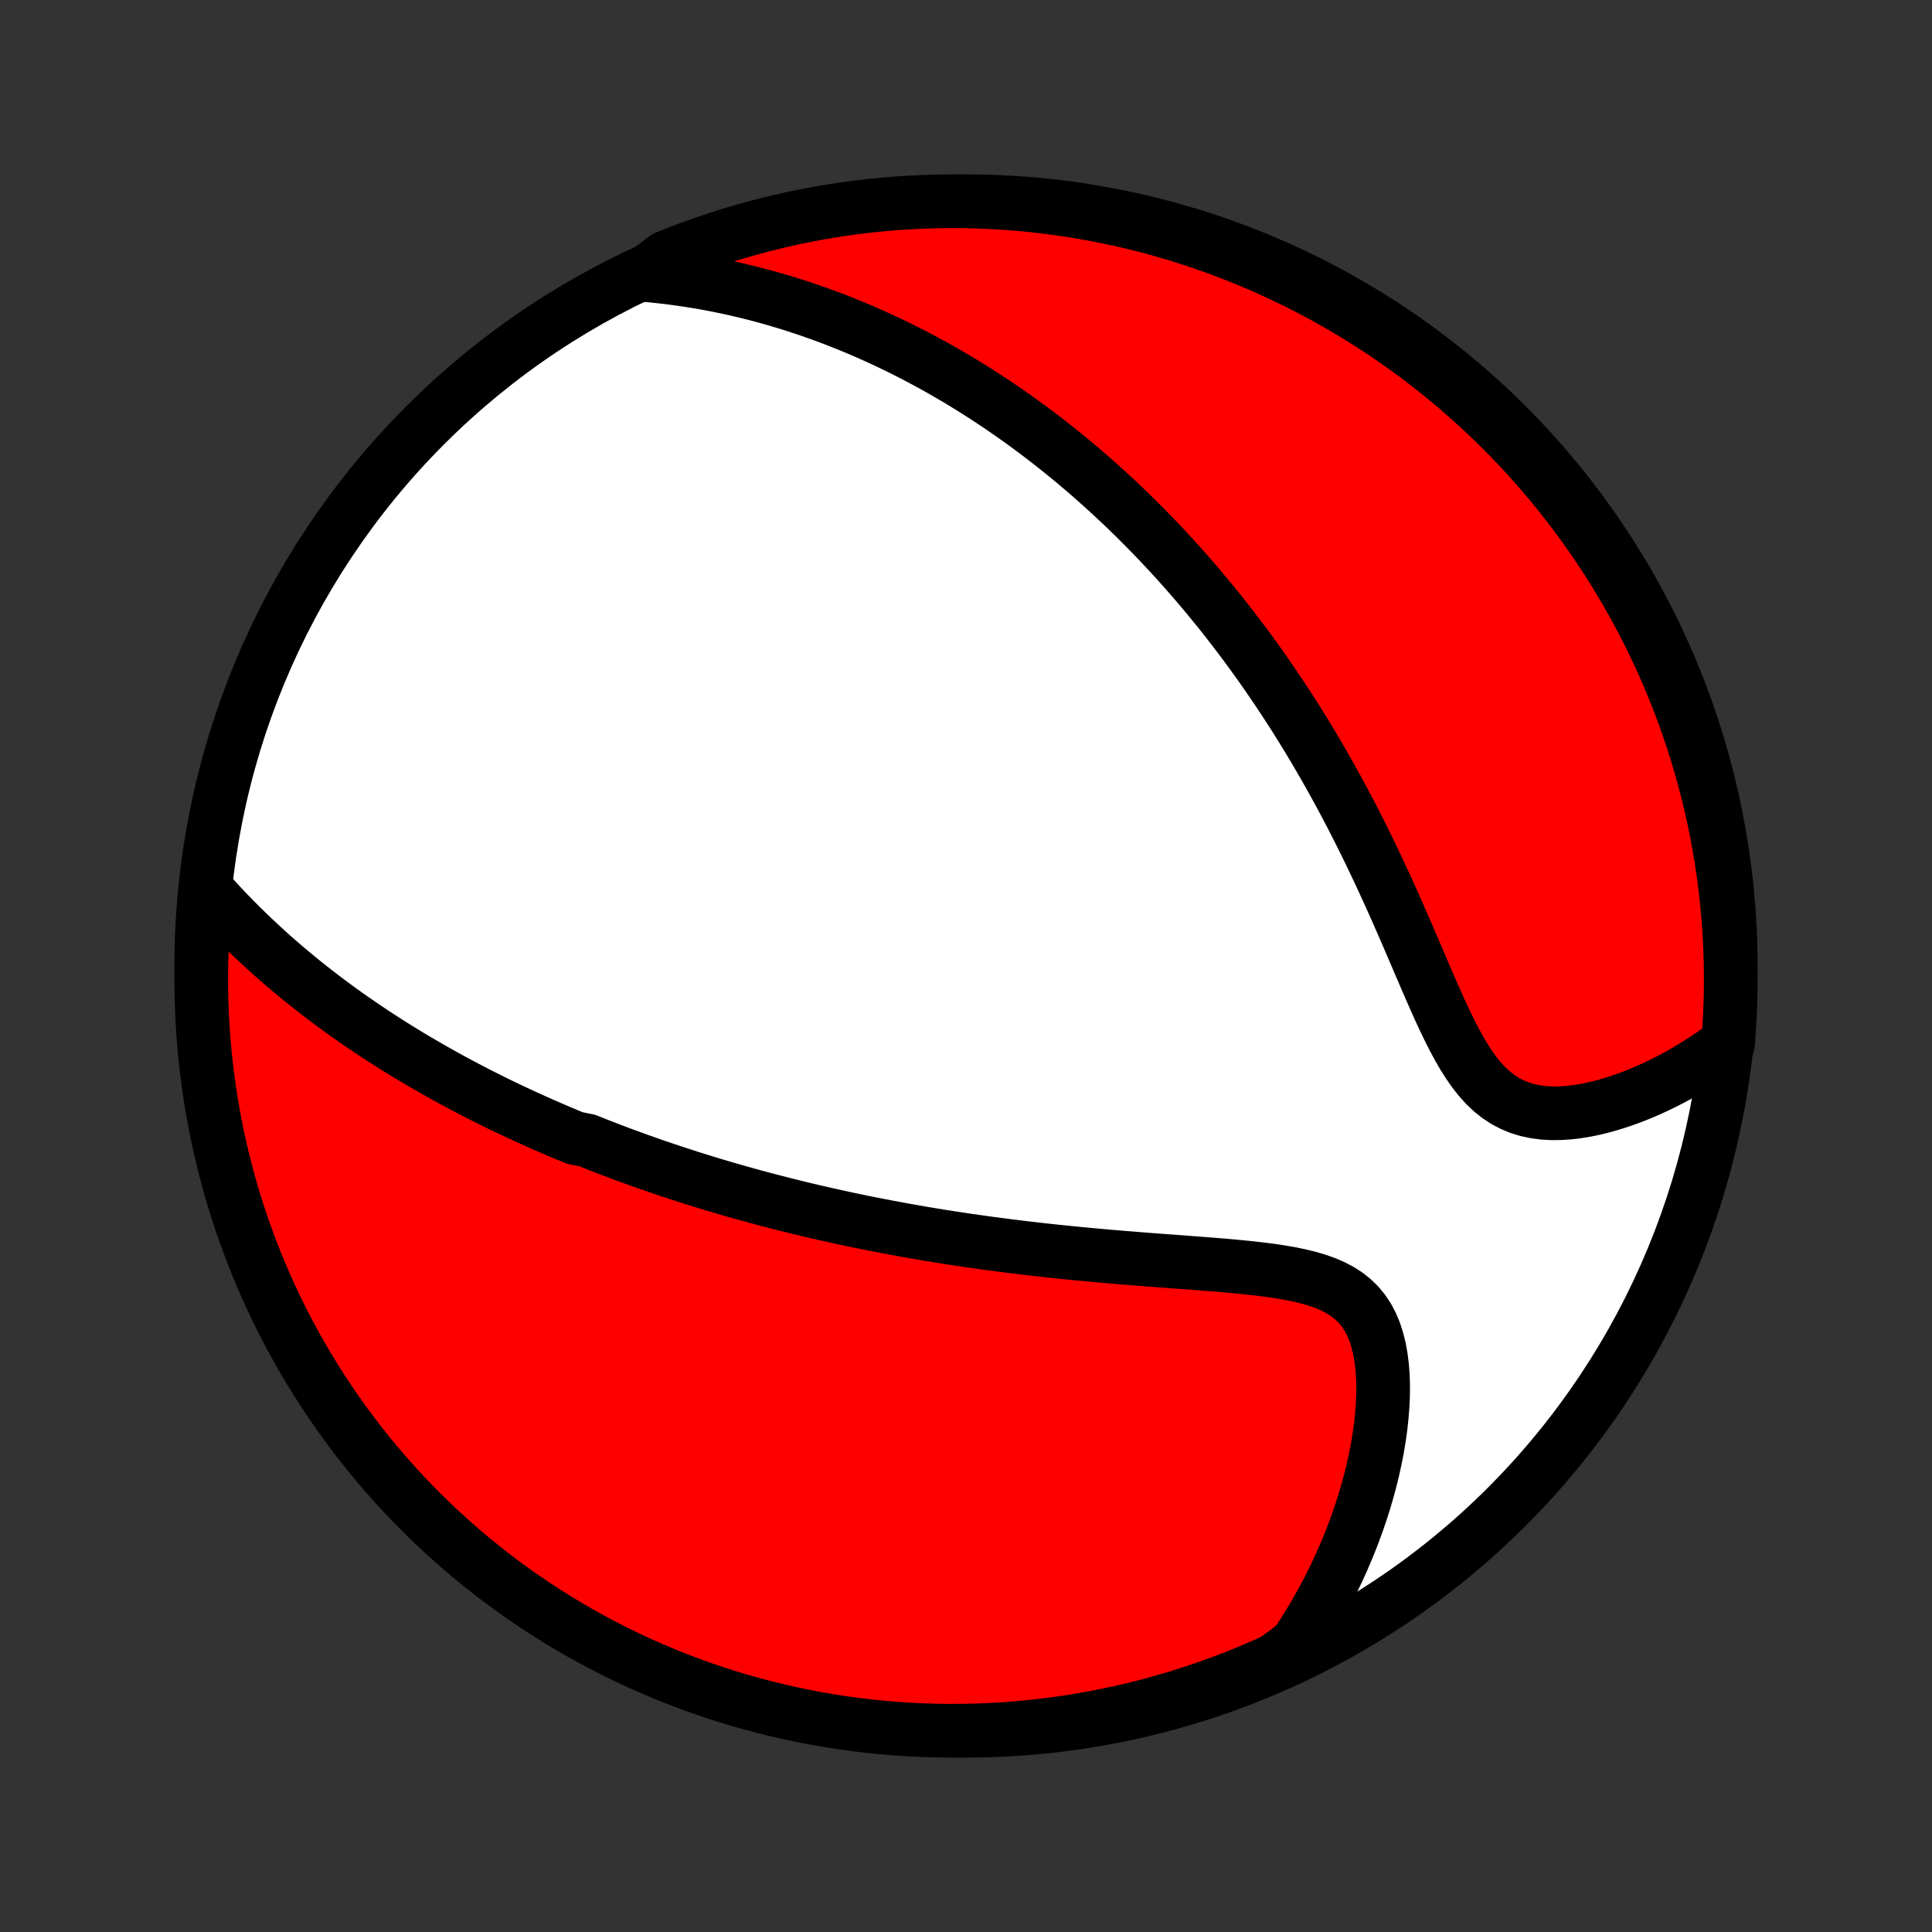 <?xml version="1.0" encoding="utf-8" standalone="no"?>
<!DOCTYPE svg PUBLIC "-//W3C//DTD SVG 1.1//EN"
  "http://www.w3.org/Graphics/SVG/1.1/DTD/svg11.dtd">
<!-- Created with matplotlib (http://matplotlib.org/) -->
<svg height="72pt" version="1.1" viewBox="0 0 72 72" width="72pt" xmlns="http://www.w3.org/2000/svg" xmlns:xlink="http://www.w3.org/1999/xlink">
 <rect x="0" y="0" width="72" height="72" fill="#333333" stroke="none"/>
 <defs>
  <style type="text/css">
*{stroke-linecap:butt;stroke-linejoin:round;}
  </style>
 </defs>
 <g id="figure_1">
  <g id="patch_1">
   <path d="
M0 72
L72 72
L72 0
L0 0
z
" style="fill:none;"/>
  </g>
  <g id="axes_1">
   <g id="PatchCollection_1">
    <defs>
     <path d="
M36 -7.5
C43.558 -7.5 50.808 -10.503 56.153 -15.848
C61.497 -21.192 64.5 -28.442 64.5 -36
C64.5 -43.558 61.497 -50.808 56.153 -56.153
C50.808 -61.497 43.558 -64.5 36 -64.5
C28.442 -64.5 21.192 -61.497 15.848 -56.153
C10.503 -50.808 7.5 -43.558 7.5 -36
C7.5 -28.442 10.503 -21.192 15.848 -15.848
C21.192 -10.503 28.442 -7.5 36 -7.5
z
" id="C0_0_a811fe30f3"/>
     <path d="
M7.86 -38.663
L8.083 -38.418
L8.307 -38.177
L8.534 -37.94
L8.761 -37.707
L8.99 -37.478
L9.219 -37.253
L9.45 -37.032
L9.681 -36.816
L9.913 -36.603
L10.145 -36.394
L10.378 -36.189
L10.611 -35.988
L10.845 -35.791
L11.078 -35.597
L11.312 -35.407
L11.546 -35.221
L11.779 -35.038
L12.013 -34.858
L12.246 -34.682
L12.479 -34.51
L12.712 -34.34
L12.945 -34.174
L13.178 -34.01
L13.41 -33.85
L13.642 -33.692
L13.873 -33.537
L14.104 -33.385
L14.335 -33.236
L14.566 -33.089
L14.796 -32.945
L15.026 -32.803
L15.256 -32.663
L15.485 -32.526
L15.714 -32.392
L15.943 -32.259
L16.171 -32.128
L16.399 -32
L16.627 -31.873
L16.855 -31.748
L17.083 -31.626
L17.31 -31.505
L17.538 -31.386
L17.765 -31.268
L17.992 -31.153
L18.22 -31.039
L18.447 -30.926
L18.674 -30.815
L18.902 -30.706
L19.13 -30.598
L19.358 -30.491
L19.586 -30.386
L19.814 -30.282
L20.043 -30.18
L20.272 -30.078
L20.501 -29.978
L20.731 -29.879
L20.962 -29.781
L21.192 -29.685
L21.424 -29.589
L21.889 -29.495
L22.123 -29.401
L22.357 -29.309
L22.593 -29.217
L22.829 -29.127
L23.066 -29.037
L23.305 -28.948
L23.544 -28.861
L23.785 -28.774
L24.026 -28.688
L24.269 -28.603
L24.514 -28.518
L24.759 -28.435
L25.006 -28.352
L25.255 -28.27
L25.505 -28.189
L25.757 -28.108
L26.011 -28.029
L26.266 -27.95
L26.523 -27.871
L26.782 -27.794
L27.043 -27.717
L27.306 -27.641
L27.572 -27.565
L27.839 -27.491
L28.108 -27.417
L28.38 -27.343
L28.655 -27.271
L28.932 -27.199
L29.211 -27.128
L29.493 -27.057
L29.777 -26.987
L30.065 -26.918
L30.355 -26.85
L30.648 -26.782
L30.944 -26.716
L31.243 -26.65
L31.545 -26.584
L31.85 -26.52
L32.158 -26.456
L32.47 -26.394
L32.785 -26.332
L33.103 -26.271
L33.425 -26.211
L33.75 -26.152
L34.079 -26.094
L34.411 -26.036
L34.747 -25.98
L35.086 -25.925
L35.429 -25.871
L35.776 -25.818
L36.127 -25.766
L36.481 -25.716
L36.839 -25.666
L37.2 -25.618
L37.565 -25.571
L37.934 -25.525
L38.306 -25.48
L38.681 -25.437
L39.06 -25.395
L39.442 -25.354
L39.827 -25.315
L40.215 -25.277
L40.606 -25.24
L41 -25.204
L41.396 -25.169
L41.794 -25.136
L42.194 -25.104
L42.596 -25.072
L42.999 -25.041
L43.402 -25.011
L43.806 -24.98
L44.21 -24.95
L44.613 -24.92
L45.015 -24.889
L45.415 -24.857
L45.812 -24.823
L46.206 -24.786
L46.595 -24.747
L46.978 -24.703
L47.355 -24.655
L47.723 -24.6
L48.082 -24.538
L48.43 -24.466
L48.766 -24.385
L49.087 -24.291
L49.392 -24.183
L49.68 -24.059
L49.949 -23.918
L50.197 -23.758
L50.424 -23.577
L50.63 -23.376
L50.813 -23.153
L50.974 -22.91
L51.114 -22.645
L51.232 -22.361
L51.329 -22.059
L51.408 -21.741
L51.467 -21.407
L51.51 -21.061
L51.536 -20.704
L51.546 -20.337
L51.542 -19.963
L51.524 -19.582
L51.493 -19.197
L51.45 -18.807
L51.395 -18.416
L51.329 -18.023
L51.252 -17.629
L51.166 -17.236
L51.07 -16.844
L50.965 -16.454
L50.851 -16.065
L50.729 -15.68
L50.599 -15.297
L50.461 -14.918
L50.316 -14.543
L50.164 -14.173
L50.005 -13.806
L49.84 -13.445
L49.668 -13.088
L49.491 -12.736
L49.307 -12.39
L49.118 -12.049
L48.924 -11.713
L48.724 -11.383
L48.519 -11.058
L48.31 -10.739
L47.91 -10.425
L47.457 -10.108
L46.999 -9.904
L46.539 -9.708
L46.075 -9.52
L45.608 -9.34
L45.139 -9.169
L44.666 -9.005
L44.191 -8.85
L43.713 -8.702
L43.233 -8.564
L42.751 -8.433
L42.267 -8.311
L41.781 -8.198
L41.293 -8.092
L40.803 -7.996
L40.312 -7.908
L39.82 -7.828
L39.326 -7.757
L38.832 -7.695
L38.337 -7.641
L37.84 -7.596
L37.344 -7.559
L36.847 -7.532
L36.349 -7.513
L35.852 -7.502
L35.355 -7.5
L34.858 -7.507
L34.361 -7.523
L33.864 -7.547
L33.369 -7.58
L32.874 -7.622
L32.38 -7.672
L31.887 -7.731
L31.395 -7.798
L30.905 -7.874
L30.417 -7.959
L29.93 -8.052
L29.445 -8.154
L28.962 -8.264
L28.481 -8.383
L28.002 -8.51
L27.526 -8.645
L27.052 -8.789
L26.581 -8.941
L26.113 -9.101
L25.648 -9.27
L25.187 -9.446
L24.728 -9.631
L24.273 -9.824
L23.821 -10.024
L23.374 -10.233
L22.93 -10.45
L22.49 -10.674
L22.054 -10.906
L21.622 -11.145
L21.195 -11.393
L20.772 -11.647
L20.354 -11.909
L19.941 -12.179
L19.532 -12.456
L19.129 -12.739
L18.73 -13.03
L18.337 -13.328
L17.95 -13.633
L17.567 -13.945
L17.191 -14.263
L16.82 -14.588
L16.455 -14.92
L16.096 -15.258
L15.743 -15.602
L15.396 -15.952
L15.056 -16.309
L14.722 -16.672
L14.394 -17.04
L14.073 -17.414
L13.758 -17.794
L13.451 -18.18
L13.15 -18.57
L12.856 -18.967
L12.57 -19.368
L12.29 -19.774
L12.018 -20.186
L11.752 -20.602
L11.495 -21.023
L11.245 -21.448
L11.002 -21.878
L10.767 -22.312
L10.54 -22.751
L10.32 -23.193
L10.108 -23.64
L9.904 -24.09
L9.708 -24.543
L9.52 -25
L9.34 -25.461
L9.169 -25.925
L9.005 -26.392
L8.85 -26.861
L8.702 -27.334
L8.564 -27.809
L8.433 -28.287
L8.311 -28.767
L8.198 -29.249
L8.092 -29.733
L7.996 -30.219
L7.908 -30.707
L7.828 -31.197
L7.757 -31.688
L7.695 -32.18
L7.641 -32.674
L7.596 -33.168
L7.559 -33.663
L7.532 -34.16
L7.513 -34.656
L7.502 -35.153
L7.5 -35.651
L7.507 -36.148
L7.523 -36.645
L7.547 -37.142
L7.58 -37.639
z
" id="C0_1_a6d440236b"/>
     <path d="
M23.963 -61.757
L24.333 -61.723
L24.697 -61.684
L25.057 -61.641
L25.411 -61.592
L25.761 -61.539
L26.106 -61.483
L26.447 -61.422
L26.783 -61.356
L27.114 -61.288
L27.441 -61.216
L27.763 -61.14
L28.082 -61.061
L28.395 -60.979
L28.705 -60.894
L29.011 -60.806
L29.313 -60.715
L29.611 -60.622
L29.905 -60.526
L30.196 -60.428
L30.483 -60.327
L30.766 -60.224
L31.046 -60.119
L31.323 -60.011
L31.596 -59.902
L31.867 -59.791
L32.134 -59.678
L32.398 -59.562
L32.66 -59.445
L32.919 -59.326
L33.175 -59.206
L33.428 -59.083
L33.679 -58.959
L33.927 -58.834
L34.173 -58.706
L34.417 -58.577
L34.658 -58.447
L34.898 -58.315
L35.135 -58.181
L35.37 -58.045
L35.604 -57.908
L35.835 -57.77
L36.065 -57.63
L36.293 -57.488
L36.519 -57.345
L36.744 -57.2
L36.967 -57.053
L37.189 -56.906
L37.409 -56.756
L37.628 -56.604
L37.846 -56.451
L38.062 -56.297
L38.278 -56.14
L38.492 -55.982
L38.705 -55.822
L38.917 -55.66
L39.128 -55.497
L39.338 -55.331
L39.548 -55.164
L39.756 -54.995
L39.964 -54.824
L40.171 -54.651
L40.377 -54.475
L40.583 -54.298
L40.788 -54.118
L40.992 -53.936
L41.196 -53.752
L41.4 -53.566
L41.603 -53.377
L41.806 -53.186
L42.008 -52.993
L42.21 -52.796
L42.411 -52.598
L42.612 -52.396
L42.813 -52.192
L43.014 -51.985
L43.215 -51.776
L43.415 -51.563
L43.615 -51.347
L43.815 -51.129
L44.015 -50.907
L44.215 -50.682
L44.415 -50.453
L44.614 -50.221
L44.814 -49.986
L45.013 -49.748
L45.212 -49.505
L45.412 -49.259
L45.611 -49.01
L45.81 -48.756
L46.009 -48.499
L46.208 -48.237
L46.406 -47.972
L46.605 -47.702
L46.803 -47.428
L47.002 -47.15
L47.2 -46.867
L47.397 -46.58
L47.595 -46.289
L47.792 -45.993
L47.989 -45.692
L48.186 -45.387
L48.382 -45.077
L48.577 -44.762
L48.772 -44.443
L48.967 -44.118
L49.16 -43.789
L49.353 -43.456
L49.545 -43.117
L49.736 -42.773
L49.927 -42.425
L50.116 -42.072
L50.304 -41.715
L50.491 -41.353
L50.677 -40.987
L50.861 -40.617
L51.044 -40.242
L51.226 -39.864
L51.406 -39.482
L51.585 -39.097
L51.762 -38.709
L51.938 -38.319
L52.112 -37.926
L52.285 -37.532
L52.457 -37.136
L52.627 -36.74
L52.797 -36.345
L52.965 -35.951
L53.133 -35.559
L53.302 -35.17
L53.471 -34.786
L53.64 -34.407
L53.812 -34.036
L53.986 -33.673
L54.163 -33.322
L54.345 -32.983
L54.532 -32.659
L54.726 -32.352
L54.927 -32.064
L55.138 -31.797
L55.358 -31.553
L55.59 -31.334
L55.832 -31.141
L56.086 -30.974
L56.352 -30.834
L56.628 -30.72
L56.915 -30.632
L57.211 -30.569
L57.516 -30.529
L57.827 -30.511
L58.144 -30.514
L58.466 -30.535
L58.791 -30.574
L59.119 -30.628
L59.448 -30.697
L59.777 -30.78
L60.105 -30.875
L60.432 -30.981
L60.757 -31.097
L61.08 -31.224
L61.399 -31.359
L61.715 -31.502
L62.026 -31.654
L62.334 -31.812
L62.636 -31.977
L62.934 -32.149
L63.226 -32.327
L63.513 -32.51
L63.794 -32.698
L64.07 -32.892
L64.397 -33.09
L64.435 -33.584
L64.464 -34.08
L64.485 -34.577
L64.497 -35.074
L64.5 -35.571
L64.494 -36.068
L64.48 -36.566
L64.457 -37.063
L64.426 -37.56
L64.385 -38.056
L64.337 -38.552
L64.279 -39.047
L64.213 -39.541
L64.138 -40.034
L64.055 -40.526
L63.963 -41.016
L63.863 -41.505
L63.754 -41.992
L63.637 -42.478
L63.511 -42.961
L63.377 -43.442
L63.235 -43.921
L63.084 -44.398
L62.925 -44.872
L62.758 -45.343
L62.583 -45.812
L62.399 -46.277
L62.208 -46.74
L62.008 -47.199
L61.801 -47.654
L61.586 -48.107
L61.363 -48.555
L61.132 -49
L60.893 -49.44
L60.647 -49.877
L60.394 -50.309
L60.133 -50.737
L59.865 -51.161
L59.589 -51.58
L59.306 -51.994
L59.017 -52.403
L58.72 -52.807
L58.416 -53.206
L58.105 -53.6
L57.788 -53.989
L57.464 -54.372
L57.134 -54.749
L56.797 -55.121
L56.454 -55.487
L56.104 -55.847
L55.748 -56.201
L55.387 -56.549
L55.019 -56.89
L54.646 -57.225
L54.267 -57.554
L53.882 -57.876
L53.492 -58.192
L53.097 -58.5
L52.697 -58.802
L52.291 -59.097
L51.88 -59.385
L51.465 -59.666
L51.045 -59.939
L50.62 -60.206
L50.191 -60.464
L49.757 -60.716
L49.319 -60.96
L48.878 -61.196
L48.432 -61.425
L47.983 -61.645
L47.529 -61.859
L47.073 -62.064
L46.613 -62.261
L46.15 -62.45
L45.683 -62.632
L45.214 -62.805
L44.742 -62.969
L44.267 -63.126
L43.79 -63.275
L43.31 -63.415
L42.828 -63.547
L42.344 -63.67
L41.859 -63.785
L41.371 -63.891
L40.882 -63.989
L40.391 -64.079
L39.899 -64.16
L39.405 -64.232
L38.911 -64.296
L38.416 -64.351
L37.92 -64.397
L37.423 -64.435
L36.926 -64.464
L36.429 -64.485
L35.932 -64.497
L35.434 -64.5
L34.937 -64.494
L34.44 -64.48
L33.944 -64.457
L33.448 -64.426
L32.953 -64.385
L32.459 -64.337
L31.966 -64.279
L31.474 -64.213
L30.984 -64.138
L30.495 -64.055
L30.008 -63.963
L29.522 -63.863
L29.039 -63.754
L28.558 -63.637
L28.079 -63.511
L27.602 -63.377
L27.128 -63.235
L26.657 -63.084
L26.188 -62.925
L25.723 -62.758
L25.26 -62.583
L24.801 -62.399
z
" id="C0_2_8e4485999d"/>
    </defs>
    <g clip-path="url(#p1bffca34e9)">
     <use style="fill:#ffffff;stroke:#000000;stroke-width:2.0;" x="0.0" xlink:href="#C0_0_a811fe30f3" y="72.0"/>
    </g>
    <g clip-path="url(#p1bffca34e9)">
     <use style="fill:#ff0000;stroke:#000000;stroke-width:2.0;" x="0.0" xlink:href="#C0_1_a6d440236b" y="72.0"/>
    </g>
    <g clip-path="url(#p1bffca34e9)">
     <use style="fill:#ff0000;stroke:#000000;stroke-width:2.0;" x="0.0" xlink:href="#C0_2_8e4485999d" y="72.0"/>
    </g>
   </g>
  </g>
 </g>
 <defs>
  <clipPath id="p1bffca34e9">
   <rect height="72.0" width="72.0" x="0.0" y="0.0"/>
  </clipPath>
 </defs>
</svg>

